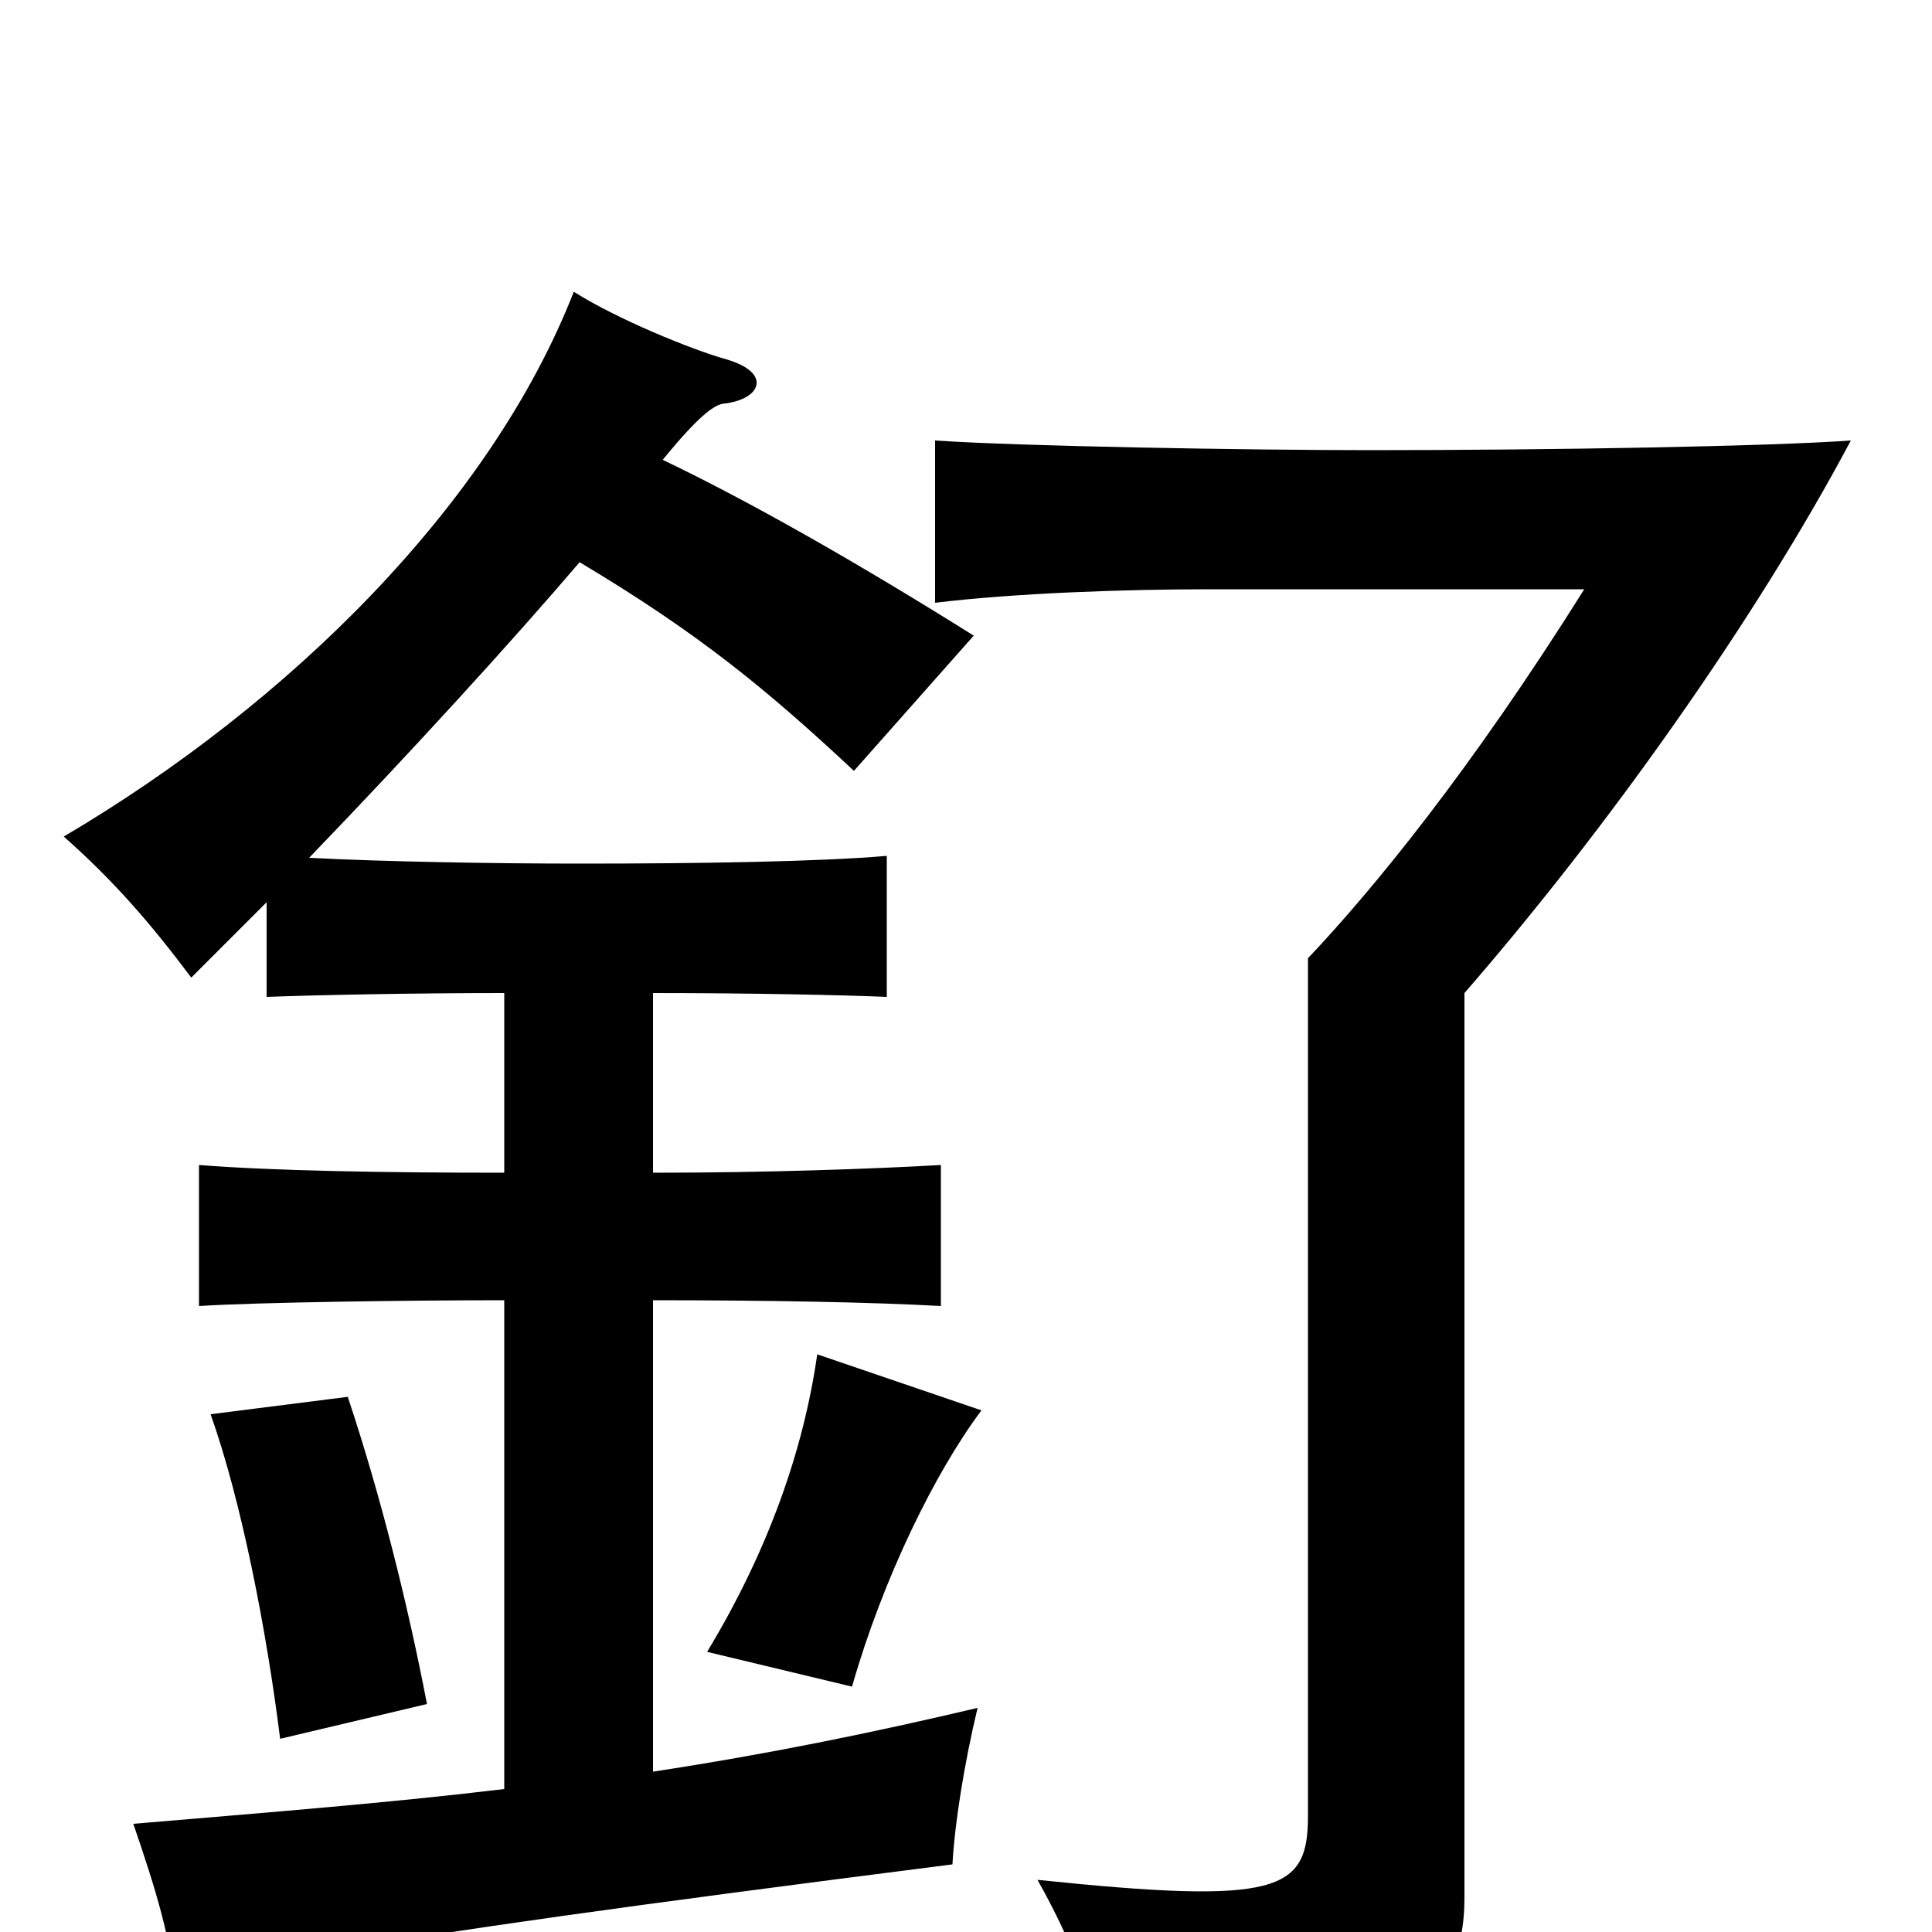 <svg xmlns="http://www.w3.org/2000/svg" viewBox="0 -1000 1000 1000">
	<path fill="#000000" d="M221 -118C211 -170 197 -226 180 -277L109 -268C125 -223 138 -156 145 -100ZM508 -270L423 -299C416 -250 398 -198 366 -145L441 -127C457 -183 484 -238 508 -270ZM958 -772C916 -769 805 -767 709 -767C647 -767 528 -769 484 -772V-688C525 -693 582 -695 626 -695H820C761 -601 711 -540 677 -504V-60C677 -21 662 -14 537 -27C559 12 571 48 572 79C721 60 758 41 758 -18V-486C831 -570 908 -678 958 -772ZM343 -762C361 -784 369 -790 374 -791C394 -793 400 -807 376 -814C358 -819 319 -835 297 -849C254 -739 150 -636 33 -567C59 -544 78 -522 99 -494C112 -507 125 -520 138 -533V-484C164 -485 214 -486 261 -486V-393C198 -393 141 -394 103 -397V-324C134 -326 214 -327 261 -327V-74C203 -67 140 -62 69 -56C81 -21 88 2 92 35C116 18 155 8 493 -35C494 -55 499 -87 506 -116C451 -103 397 -92 338 -83V-327C397 -327 452 -326 487 -324V-397C452 -395 397 -393 338 -393V-486C388 -486 436 -485 459 -484V-557C424 -554 363 -553 300 -553C256 -553 198 -554 160 -556C213 -611 265 -668 300 -709C362 -672 397 -643 442 -601L504 -671C445 -708 389 -740 343 -762Z"/>
</svg>